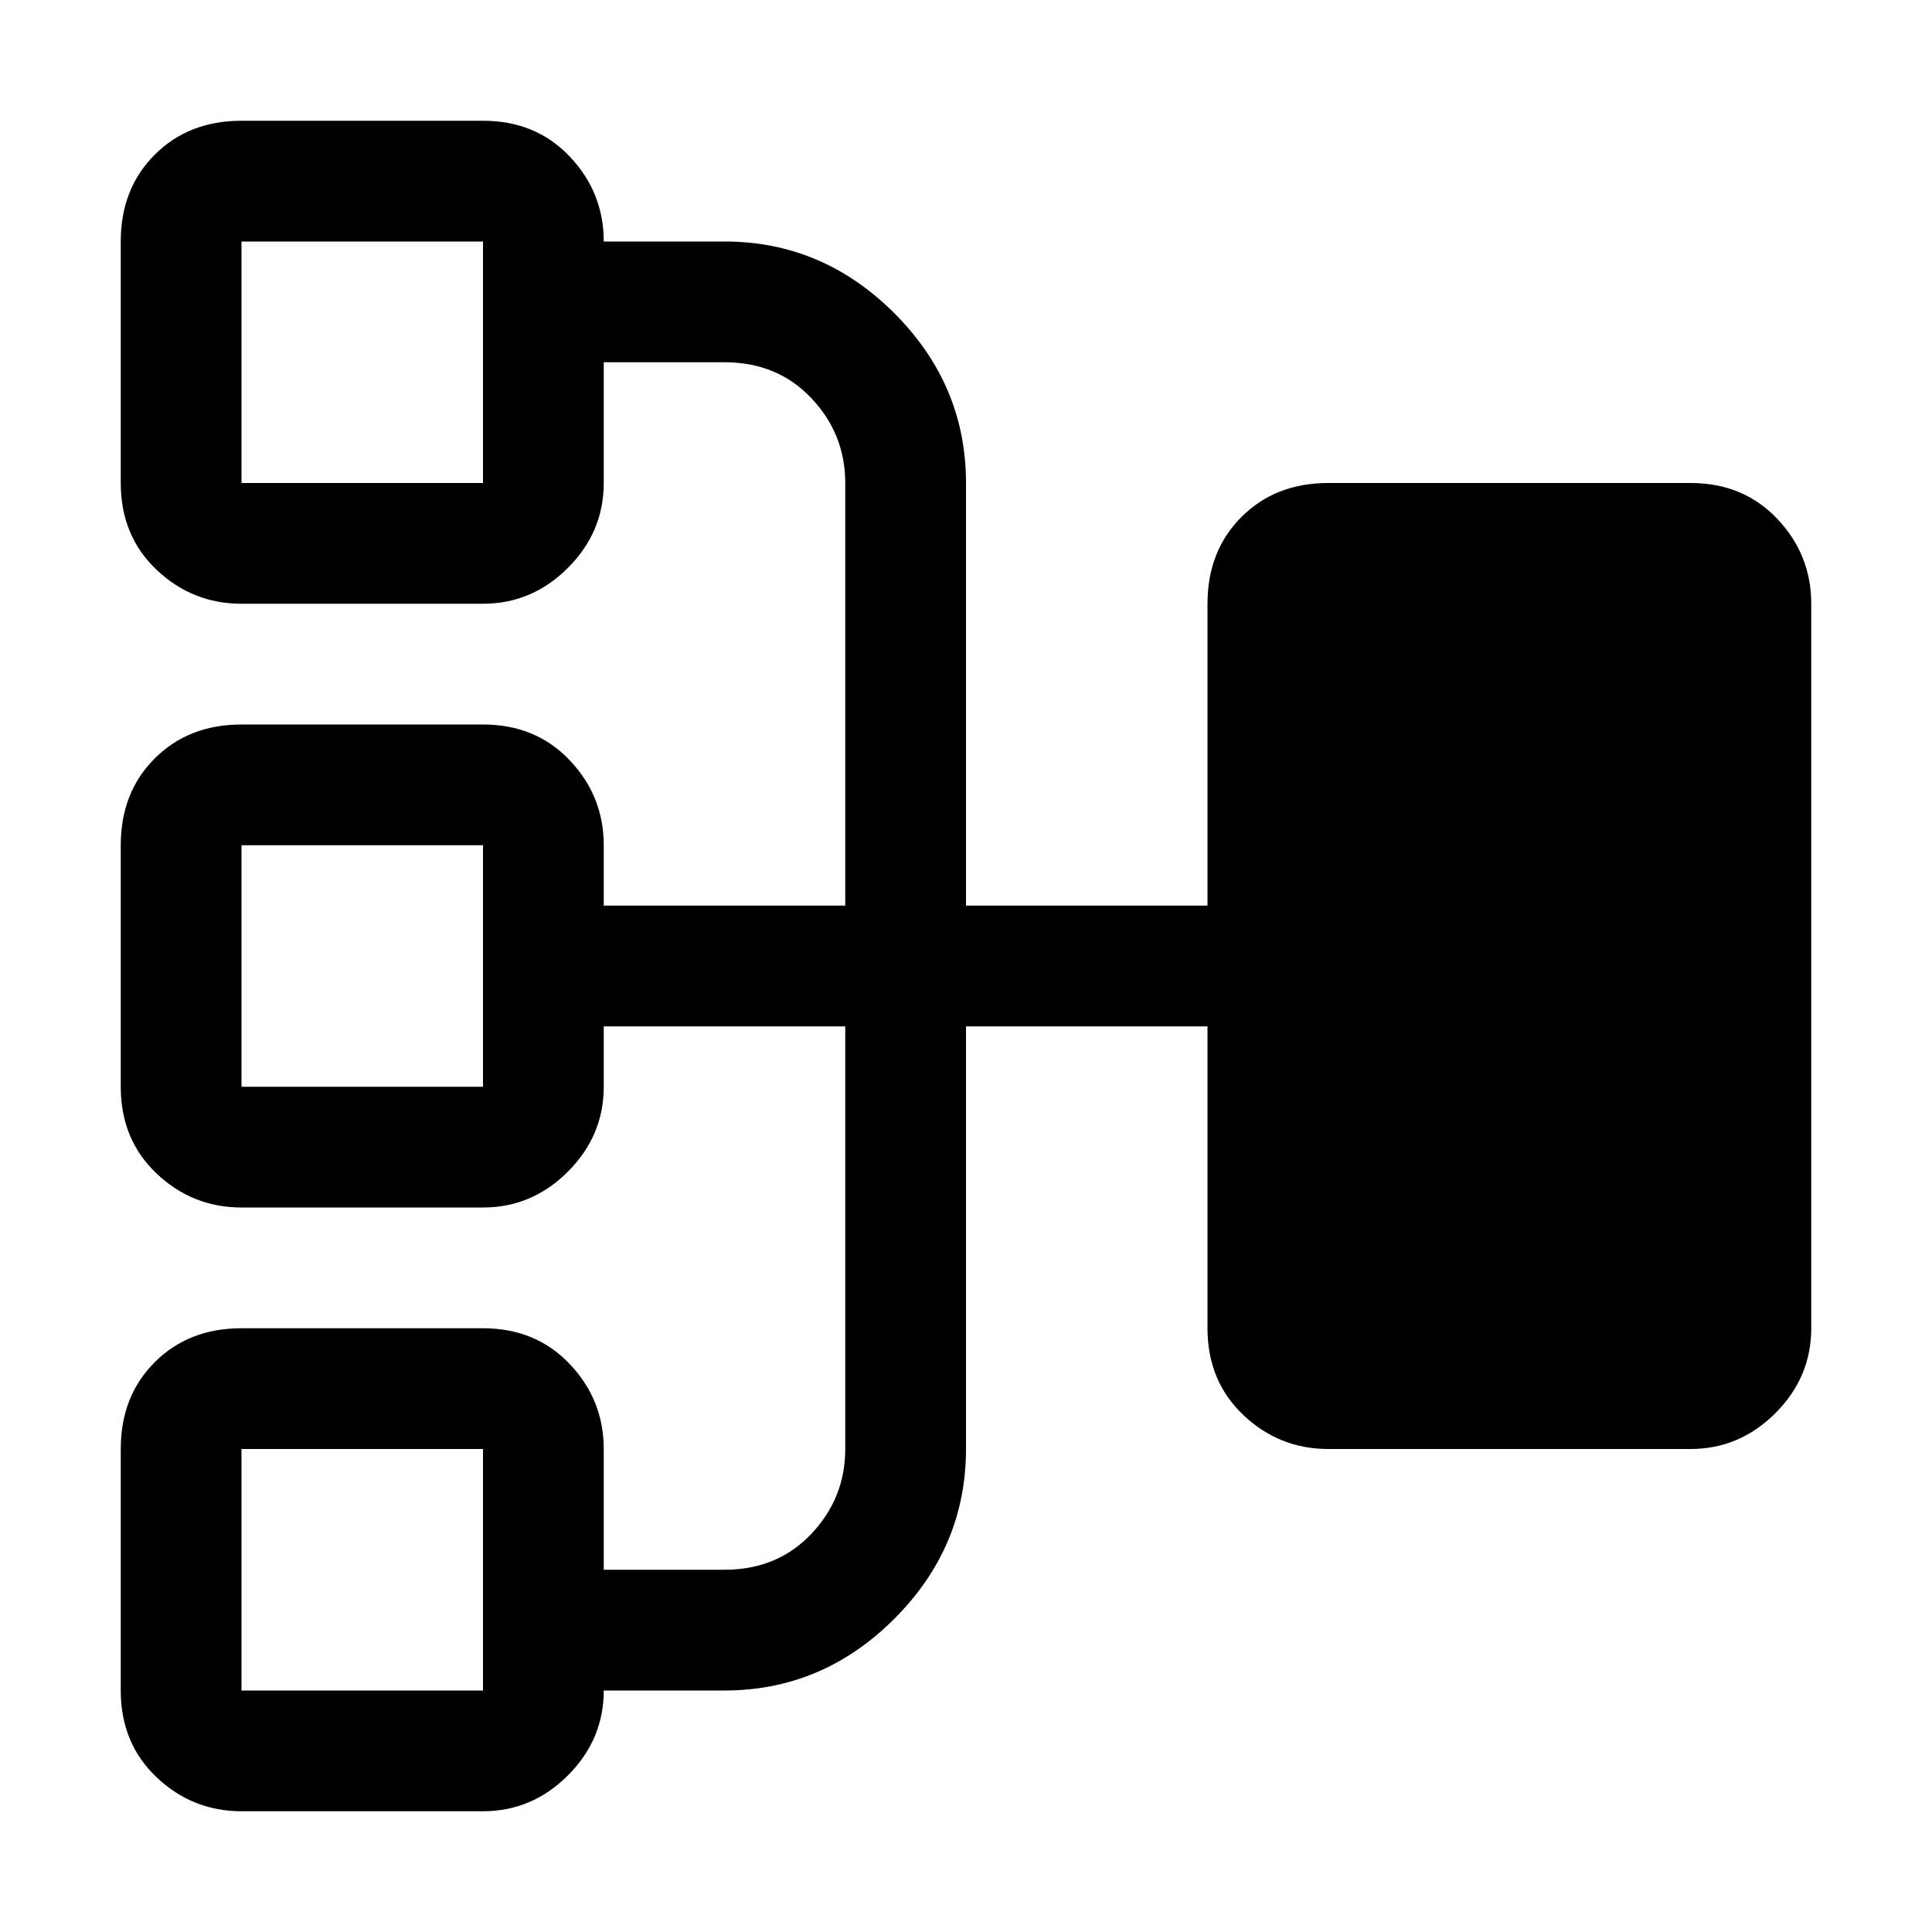 <svg xmlns="http://www.w3.org/2000/svg" viewBox="0 0 512 512">
	<path d="M32 288v-64q0-14 9-23t23-9h64q14 0 23 9.5t9 22.5v16h64V128q0-13-9-22.5T192 96h-32v32q0 13-9.5 22.5T128 160H64q-13 0-22.5-9T32 128V64q0-14 9-23t23-9h64q14 0 23 9.5t9 22.5h32q26 0 45 19t19 45v112h64v-80q0-14 9-23t23-9h96q14 0 23 9.5t9 22.5v192q0 13-9.5 22.5T448 384h-96q-13 0-22.5-9t-9.5-23v-80h-64v112q0 26-19 45t-45 19h-32q0 13-9.5 22.5T128 480H64q-13 0-22.5-9T32 448v-64q0-14 9-23t23-9h64q14 0 23 9.5t9 22.5v32h32q14 0 23-9.5t9-22.5V272h-64v16q0 13-9.5 22.5T128 320H64q-13 0-22.5-9T32 288zm96-160V64H64v64h64zm-64 96v64h64v-64H64zm0 160v64h64v-64H64z"/>
</svg>